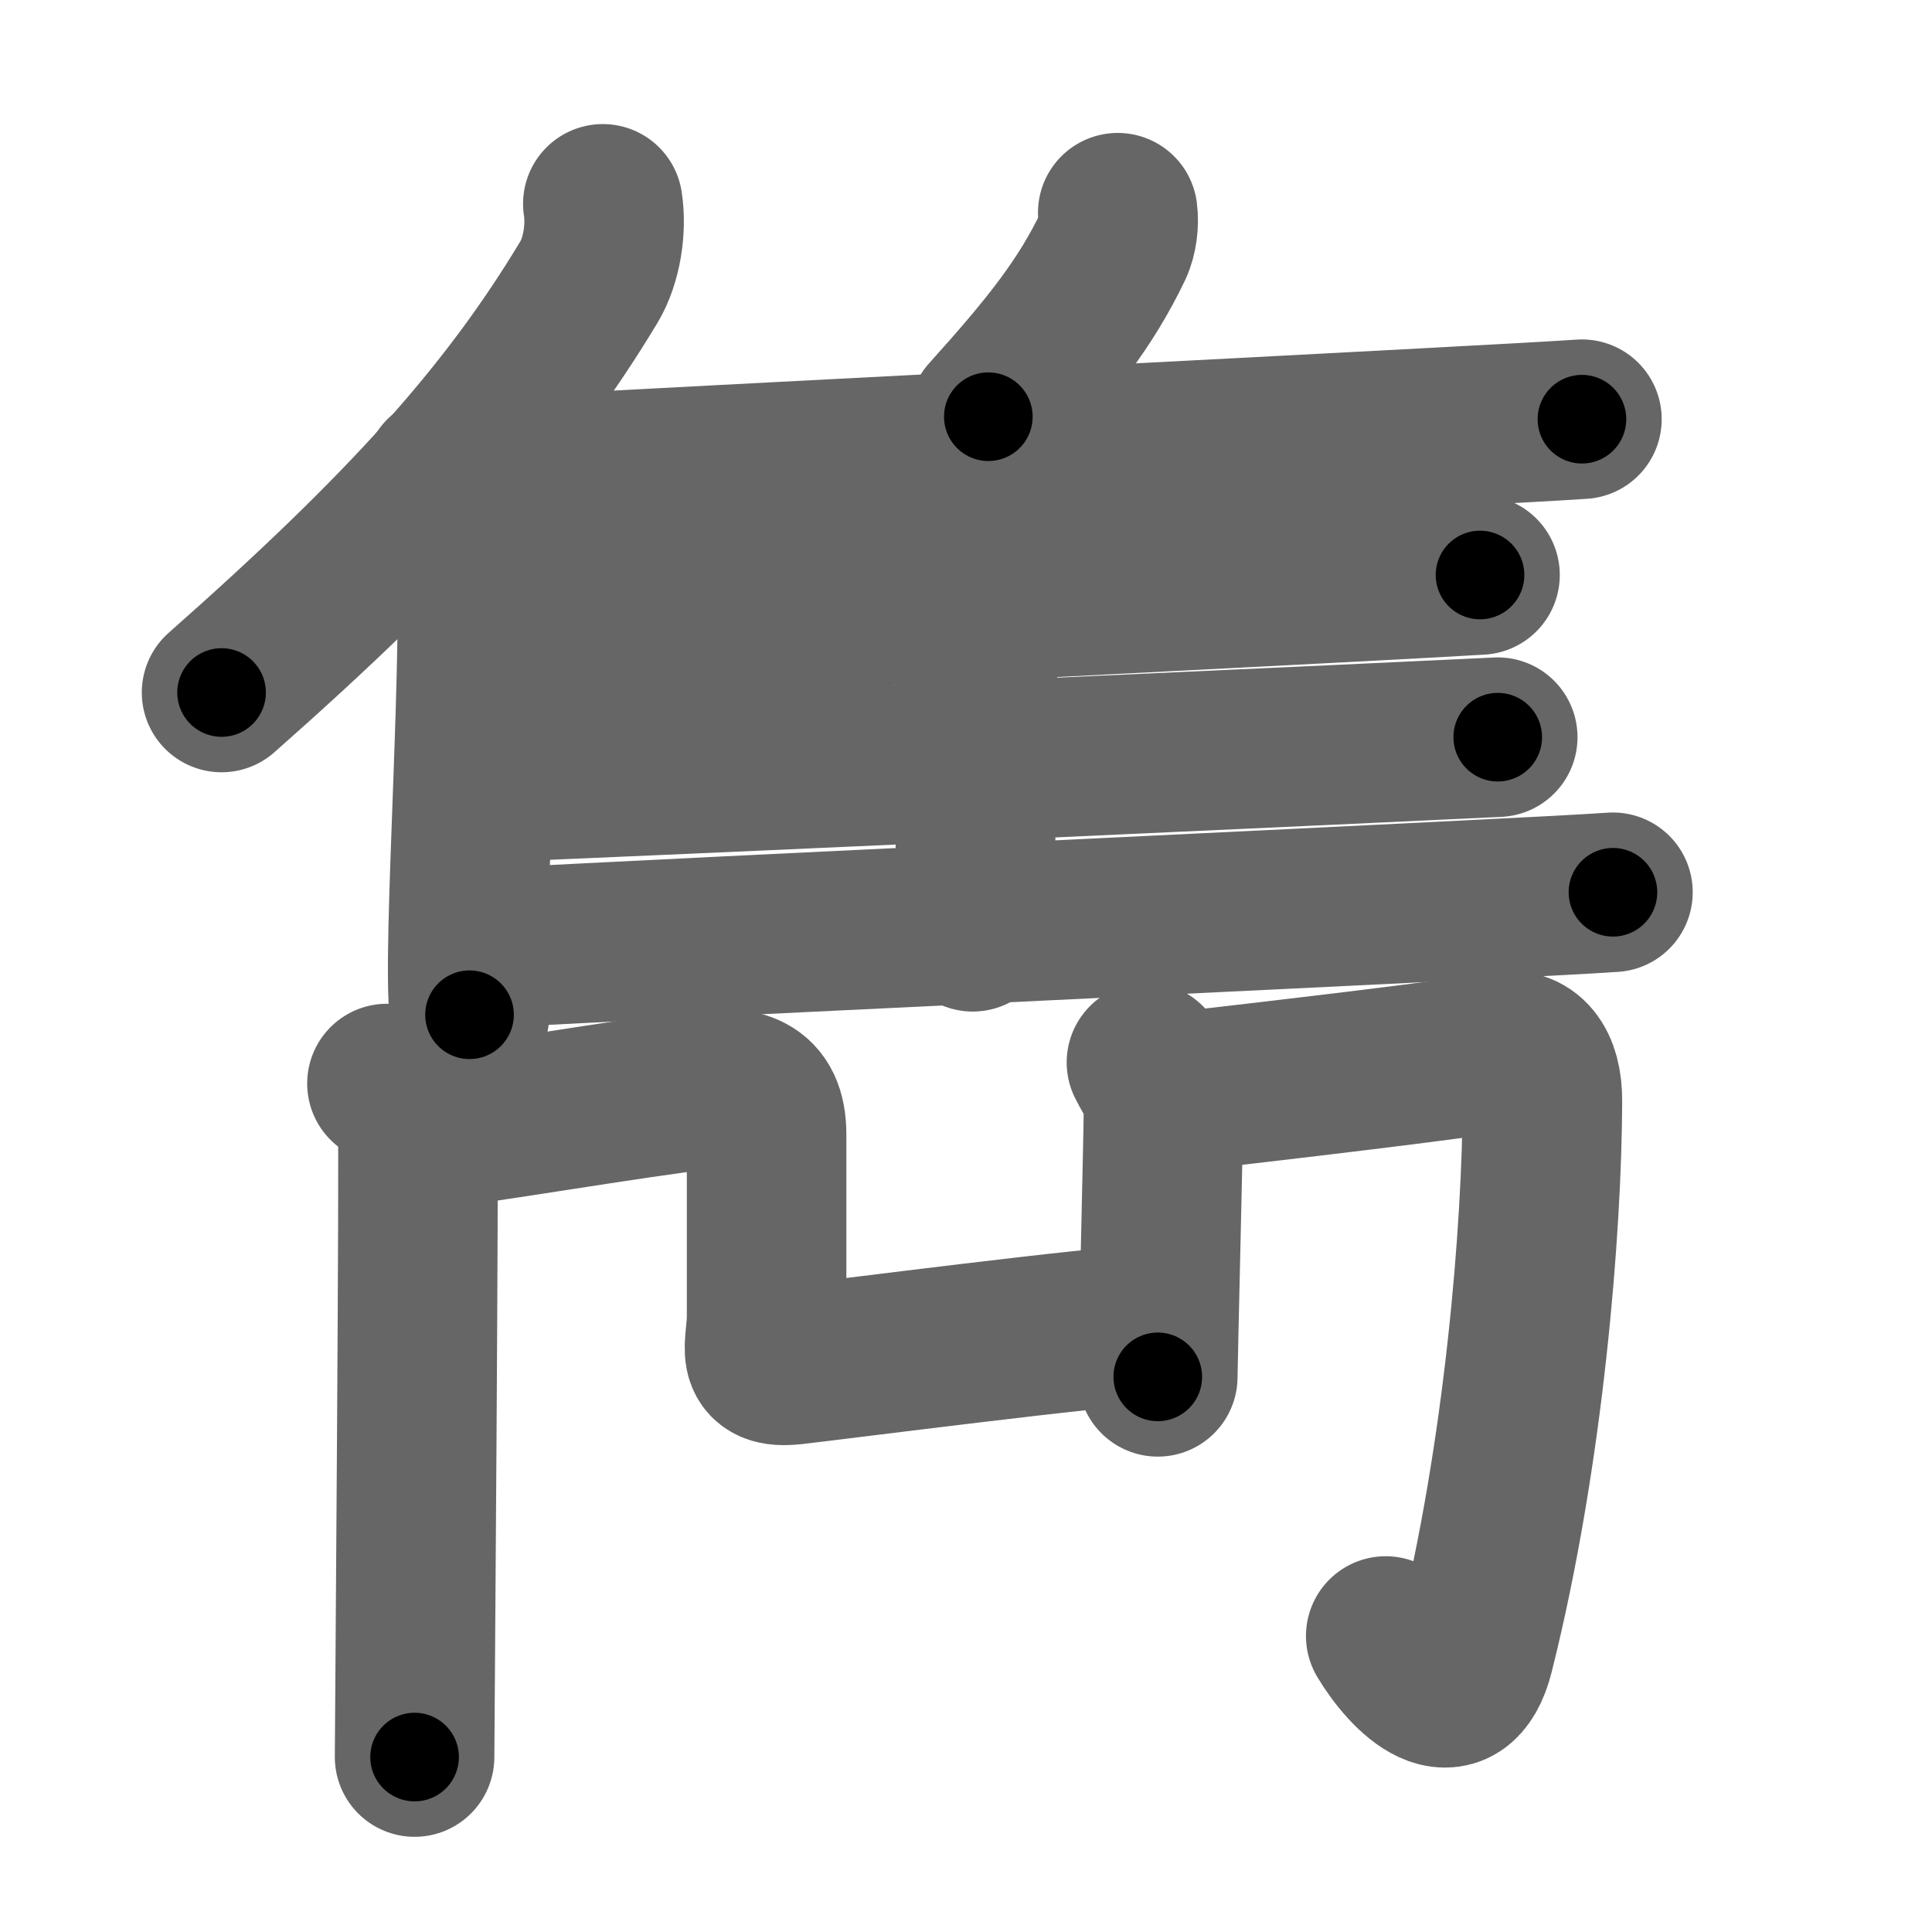 <svg xmlns="http://www.w3.org/2000/svg" width="109" height="109" viewBox="0 0 109 109" id="96cb"><g fill="none" stroke="#666" stroke-width="9" stroke-linecap="round" stroke-linejoin="round"><g><g><g><path d="M34.01,11.5c0.22,1.39-0.06,3.2-0.77,4.39c-4.55,7.57-10.31,13.97-20.74,23.18" /><path d="M25.03,26.84c0.97,0.49,1.71,1.56,1.77,2.32c0.57,6.75-0.79,24.58-0.31,28.09" /></g><path d="M63.06,12c0.08,0.59-0.02,1.36-0.26,1.87c-1.54,3.22-3.5,5.71-7.04,9.64" /><path d="M26.53,26.98c11.22-0.64,57.9-2.99,62.72-3.33" /><path d="M54.18,26.1c0.54,0.25,0.97,0.59,0.97,1.02c0,4.38,0.06,18.55-0.27,25.45" /><path d="M28.03,35.29c10.58-0.53,50.93-2.56,55.47-2.85" /><path d="M26.75,44.18c11.17-0.44,52.96-2.35,57.75-2.59" /><path d="M26.75,53.54c11.22-0.64,59.44-2.85,64.25-3.2" /></g><g><path d="M21.83,61.13c0.52,0.25,1.62,1.89,1.73,2.4c0.1,0.51-0.17,34.97-0.17,35.6" /><path d="M24,63.75c2.5-0.25,11.99-1.86,15.5-2.25c2.25-0.25,3.75,0,3.75,2.5s0,8.5,0,10.25s-0.75,3,1.5,2.75s17.75-2.25,20-2.25" /><path d="M64.68,59.94c0.48,0.96,0.96,1.45,0.96,2.73c0,1.29-0.32,14.36-0.32,15.01" /><path d="M66.08,61.65c5.67-0.65,16.3-1.89,18.61-2.33c1.5-0.29,2.34,0.79,2.33,2.8C87,69.25,86,82,83.18,93.23c-0.98,3.89-3.68,1.27-5-0.93" /></g></g></g><g fill="none" stroke="#000" stroke-width="5" stroke-linecap="round" stroke-linejoin="round"><g><g><g><path d="M34.01,11.5c0.22,1.39-0.06,3.2-0.77,4.39c-4.55,7.57-10.31,13.97-20.74,23.18" stroke-dasharray="35.771" stroke-dashoffset="35.771"><animate attributeName="stroke-dashoffset" values="35.771;35.771;0" dur="0.358s" fill="freeze" begin="0s;96cb.click" /></path><path d="M25.03,26.84c0.97,0.49,1.71,1.56,1.77,2.32c0.57,6.75-0.79,24.58-0.31,28.09" stroke-dasharray="31.131" stroke-dashoffset="31.131"><animate attributeName="stroke-dashoffset" values="31.131" fill="freeze" begin="96cb.click" /><animate attributeName="stroke-dashoffset" values="31.131;31.131;0" keyTimes="0;0.535;1" dur="0.669s" fill="freeze" begin="0s;96cb.click" /></path></g><path d="M63.06,12c0.08,0.59-0.02,1.36-0.26,1.87c-1.54,3.22-3.5,5.71-7.04,9.64" stroke-dasharray="13.893" stroke-dashoffset="13.893"><animate attributeName="stroke-dashoffset" values="13.893" fill="freeze" begin="96cb.click" /><animate attributeName="stroke-dashoffset" values="13.893;13.893;0" keyTimes="0;0.828;1" dur="0.808s" fill="freeze" begin="0s;96cb.click" /></path><path d="M26.53,26.98c11.22-0.64,57.9-2.99,62.72-3.33" stroke-dasharray="62.809" stroke-dashoffset="62.809"><animate attributeName="stroke-dashoffset" values="62.809" fill="freeze" begin="96cb.click" /><animate attributeName="stroke-dashoffset" values="62.809;62.809;0" keyTimes="0;0.631;1" dur="1.28s" fill="freeze" begin="0s;96cb.click" /></path><path d="M54.18,26.1c0.54,0.25,0.97,0.59,0.97,1.02c0,4.38,0.06,18.55-0.27,25.45" stroke-dasharray="26.937" stroke-dashoffset="26.937"><animate attributeName="stroke-dashoffset" values="26.937" fill="freeze" begin="96cb.click" /><animate attributeName="stroke-dashoffset" values="26.937;26.937;0" keyTimes="0;0.826;1" dur="1.549s" fill="freeze" begin="0s;96cb.click" /></path><path d="M28.03,35.29c10.58-0.53,50.93-2.56,55.47-2.85" stroke-dasharray="55.544" stroke-dashoffset="55.544"><animate attributeName="stroke-dashoffset" values="55.544" fill="freeze" begin="96cb.click" /><animate attributeName="stroke-dashoffset" values="55.544;55.544;0" keyTimes="0;0.736;1" dur="2.104s" fill="freeze" begin="0s;96cb.click" /></path><path d="M26.75,44.18c11.17-0.44,52.96-2.35,57.75-2.59" stroke-dasharray="57.809" stroke-dashoffset="57.809"><animate attributeName="stroke-dashoffset" values="57.809" fill="freeze" begin="96cb.click" /><animate attributeName="stroke-dashoffset" values="57.809;57.809;0" keyTimes="0;0.784;1" dur="2.682s" fill="freeze" begin="0s;96cb.click" /></path><path d="M26.75,53.54c11.22-0.64,59.44-2.85,64.25-3.2" stroke-dasharray="64.331" stroke-dashoffset="64.331"><animate attributeName="stroke-dashoffset" values="64.331" fill="freeze" begin="96cb.click" /><animate attributeName="stroke-dashoffset" values="64.331;64.331;0" keyTimes="0;0.847;1" dur="3.166s" fill="freeze" begin="0s;96cb.click" /></path></g><g><path d="M21.83,61.13c0.52,0.25,1.62,1.89,1.73,2.4c0.1,0.51-0.17,34.97-0.17,35.6" stroke-dasharray="38.599" stroke-dashoffset="38.599"><animate attributeName="stroke-dashoffset" values="38.599" fill="freeze" begin="96cb.click" /><animate attributeName="stroke-dashoffset" values="38.599;38.599;0" keyTimes="0;0.891;1" dur="3.552s" fill="freeze" begin="0s;96cb.click" /></path><path d="M24,63.75c2.5-0.25,11.99-1.86,15.5-2.25c2.25-0.25,3.75,0,3.75,2.5s0,8.5,0,10.25s-0.75,3,1.5,2.75s17.75-2.25,20-2.25" stroke-dasharray="55.496" stroke-dashoffset="55.496"><animate attributeName="stroke-dashoffset" values="55.496" fill="freeze" begin="96cb.click" /><animate attributeName="stroke-dashoffset" values="55.496;55.496;0" keyTimes="0;0.865;1" dur="4.107s" fill="freeze" begin="0s;96cb.click" /></path><path d="M64.68,59.94c0.48,0.96,0.96,1.45,0.96,2.73c0,1.29-0.32,14.36-0.32,15.01" stroke-dasharray="17.951" stroke-dashoffset="17.951"><animate attributeName="stroke-dashoffset" values="17.951" fill="freeze" begin="96cb.click" /><animate attributeName="stroke-dashoffset" values="17.951;17.951;0" keyTimes="0;0.958;1" dur="4.287s" fill="freeze" begin="0s;96cb.click" /></path><path d="M66.08,61.65c5.67-0.65,16.3-1.89,18.61-2.33c1.5-0.29,2.34,0.79,2.33,2.8C87,69.25,86,82,83.18,93.23c-0.98,3.89-3.68,1.27-5-0.93" stroke-dasharray="61.859" stroke-dashoffset="61.859"><animate attributeName="stroke-dashoffset" values="61.859" fill="freeze" begin="96cb.click" /><animate attributeName="stroke-dashoffset" values="61.859;61.859;0" keyTimes="0;0.902;1" dur="4.752s" fill="freeze" begin="0s;96cb.click" /></path></g></g></g></svg>